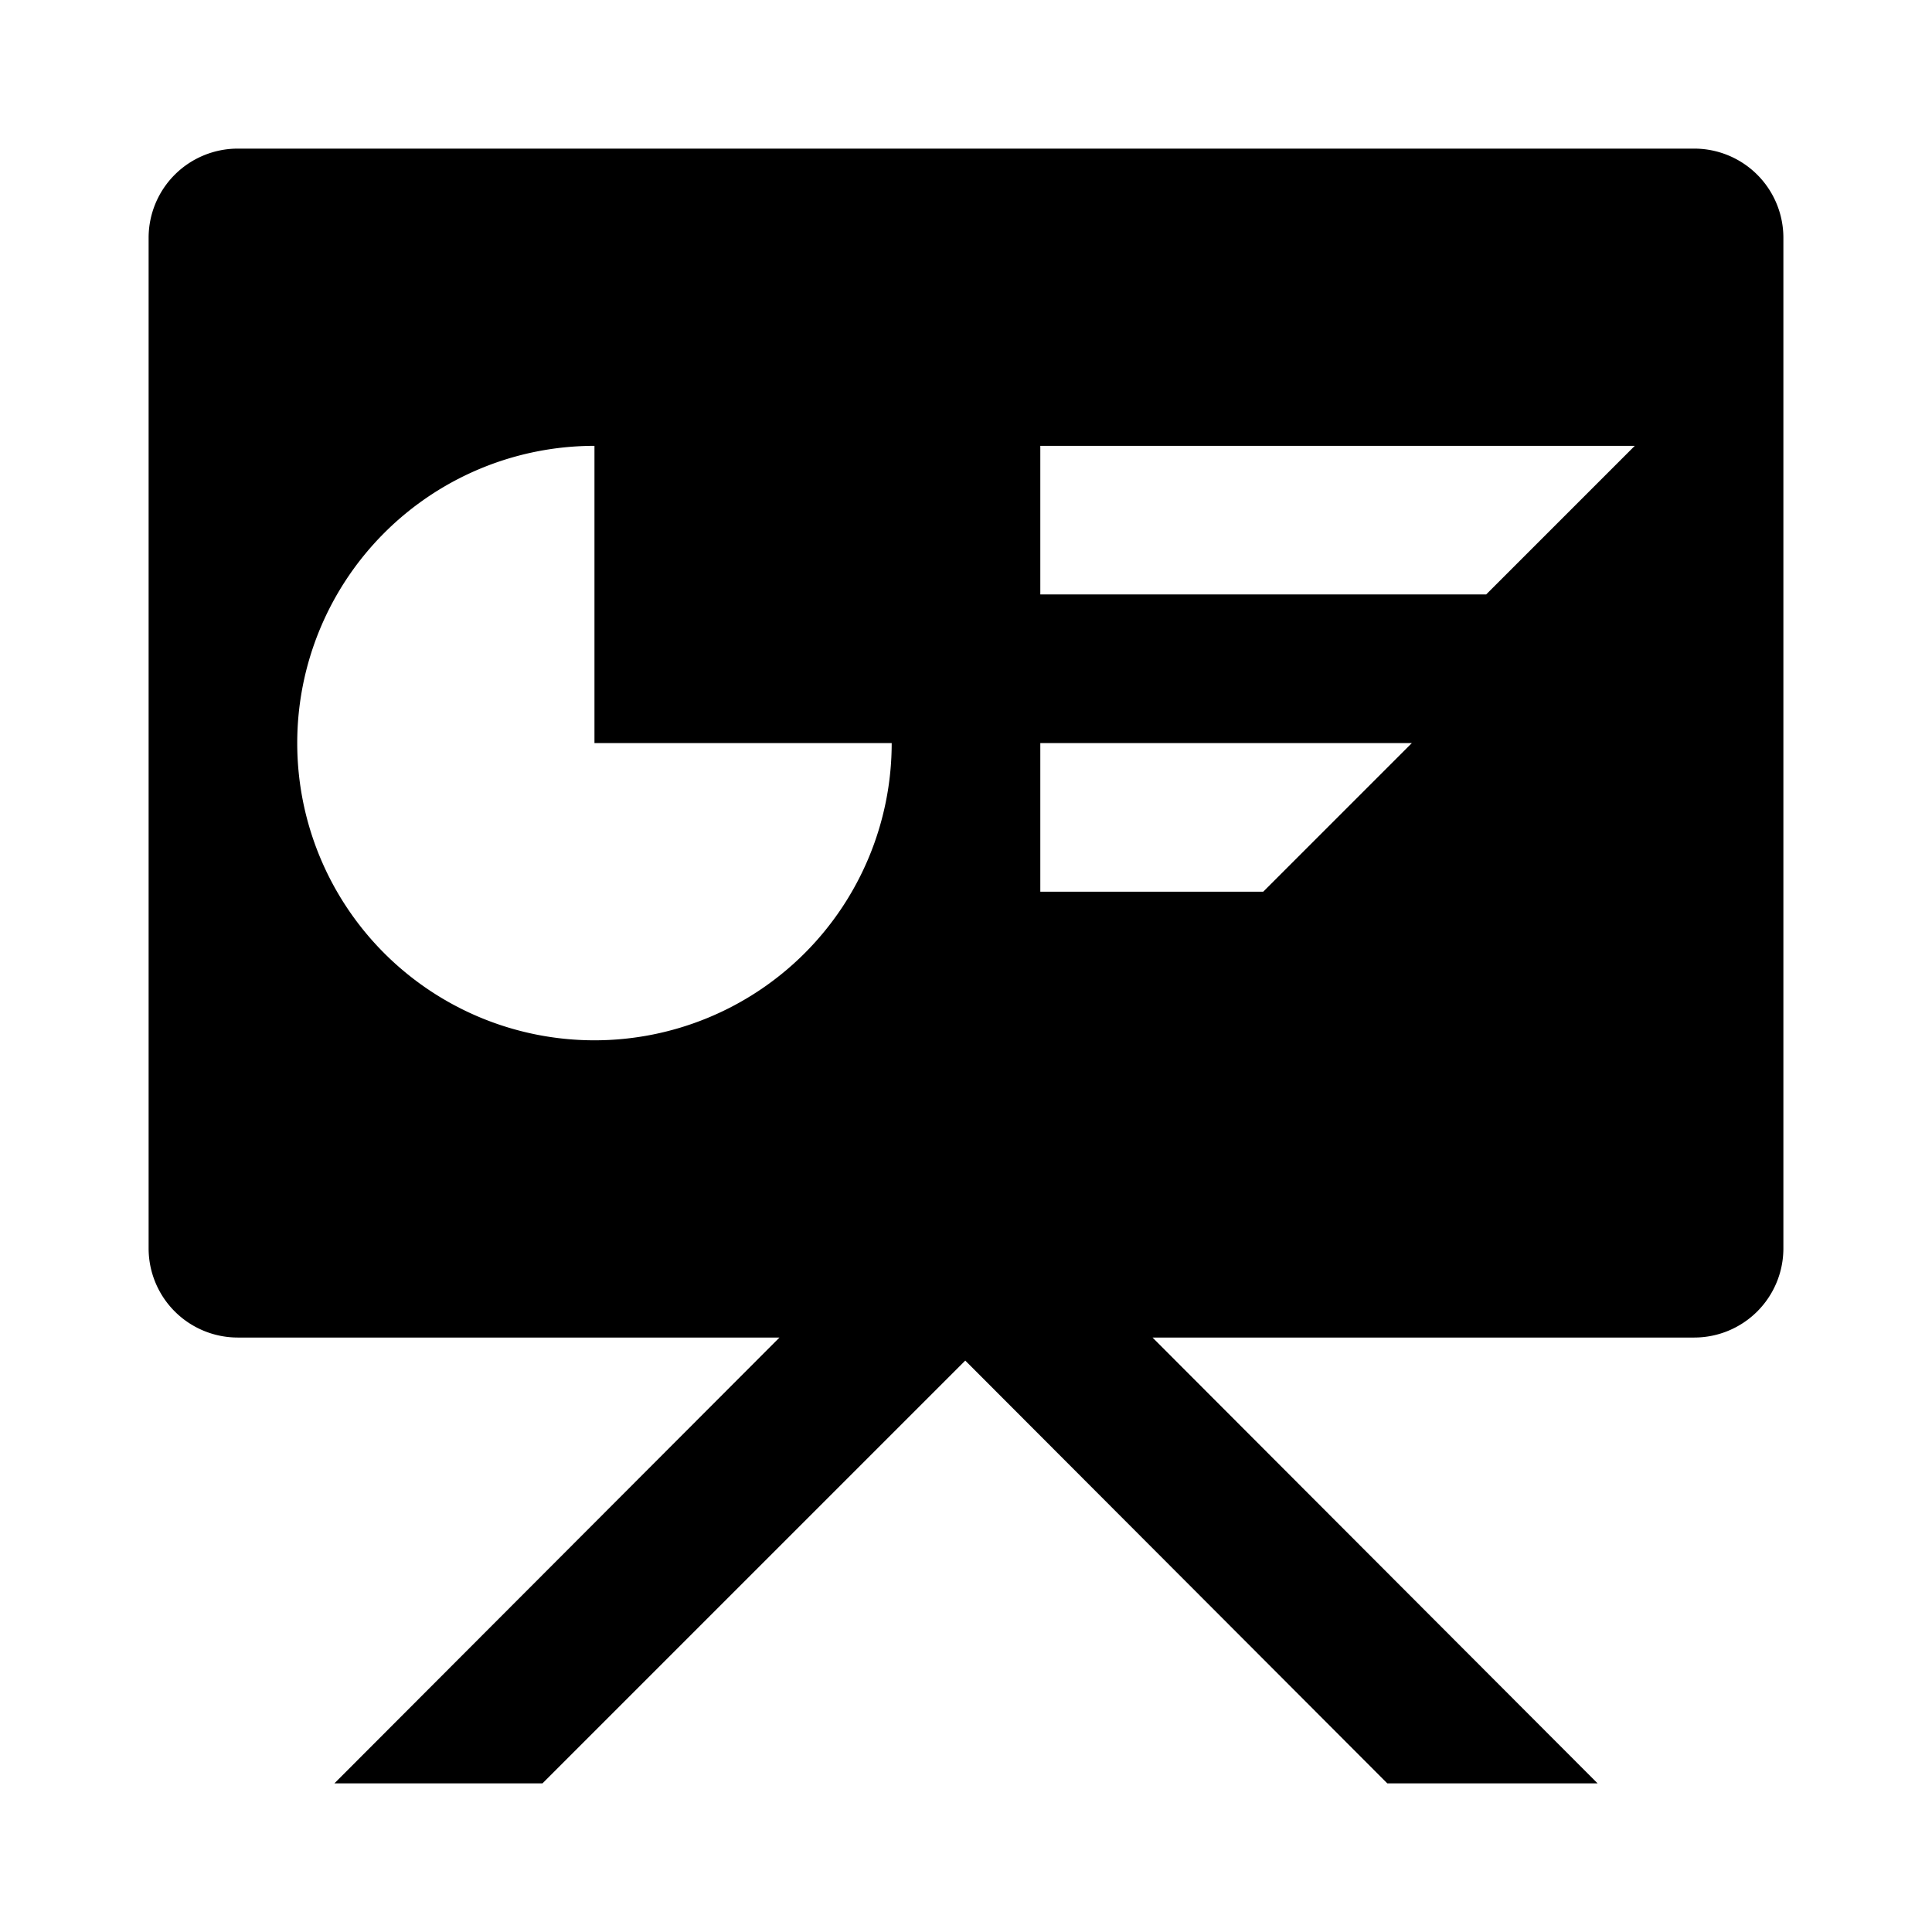 <svg id="b0591a2a-4451-4370-8570-ddd39dcd5598" data-name="Blue" xmlns="http://www.w3.org/2000/svg" viewBox="0 0 260 260"><path d="M228,20H32A12,12,0,0,0,20,32V168a12,12,0,0,0,12,12h72.9L45,240H73l56.9-56.9L186.7,240H215l-59.9-60H228a12,12,0,0,0,12-12V32A12,12,0,0,0,228,20ZM40,100A40,40,0,0,1,80,60v40h40a40,40,0,0,1-80,0Zm130,20H140V100h50Zm30-40H140V60h80Z"/></svg>